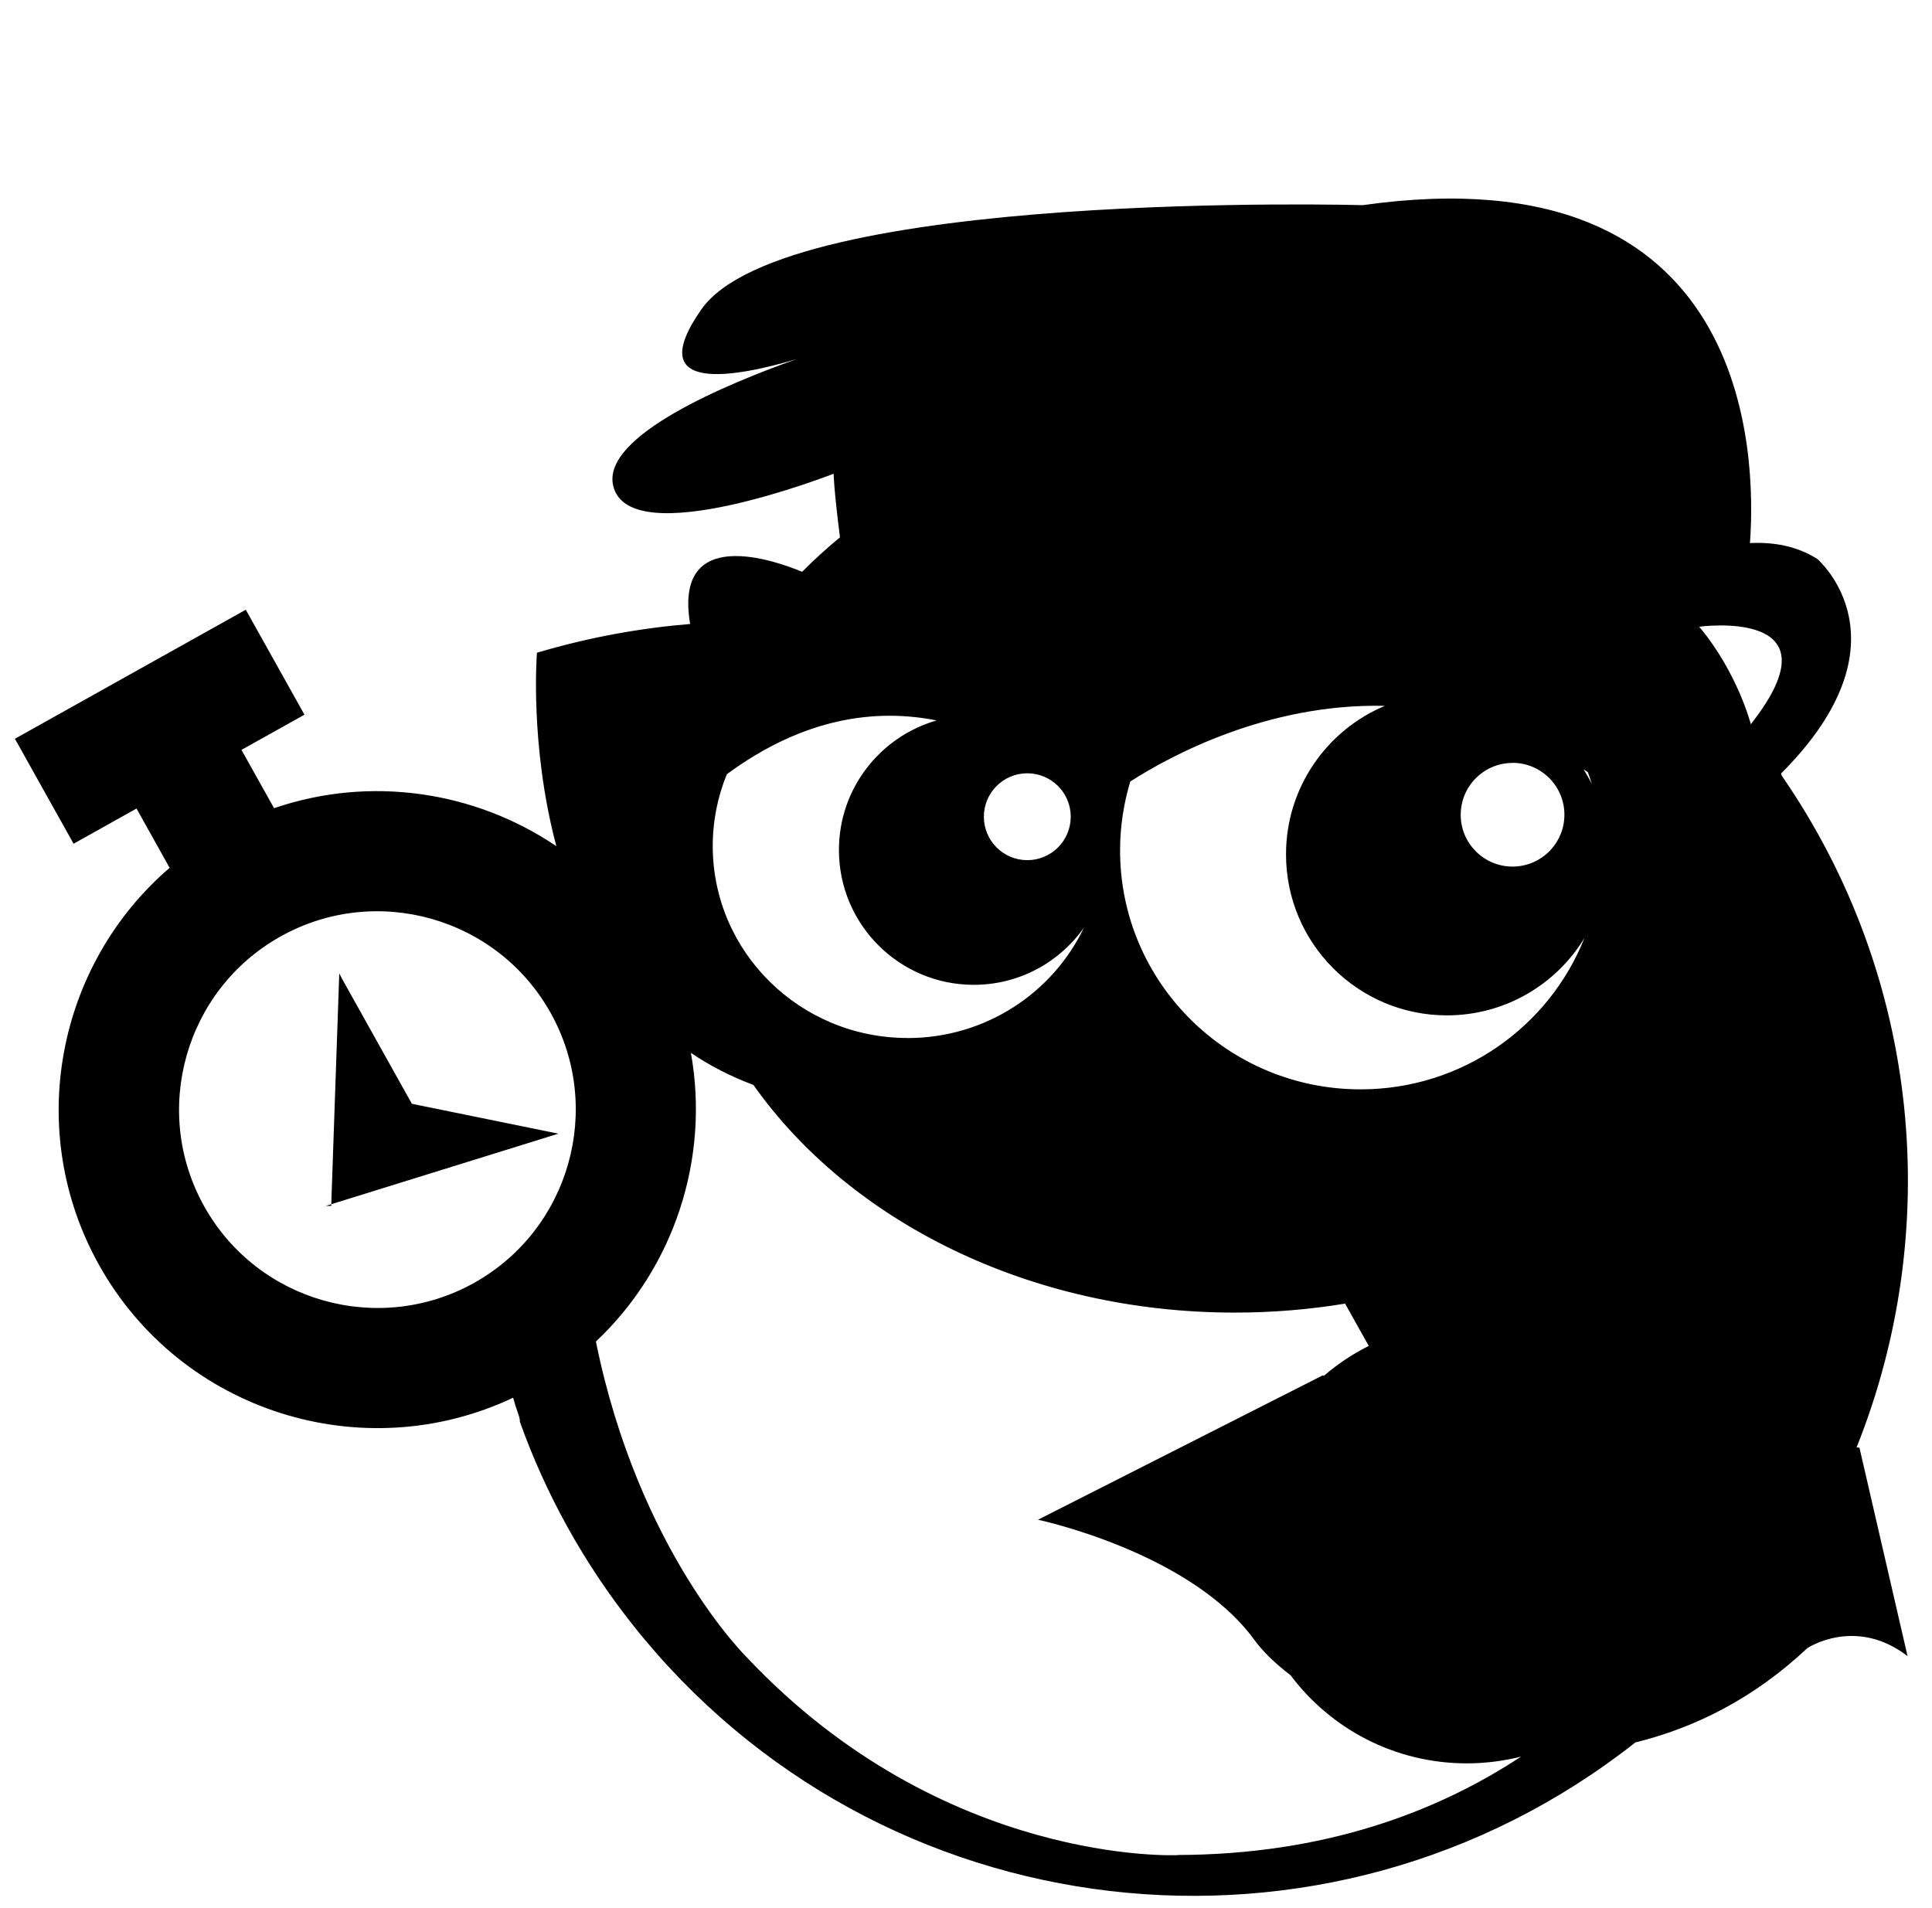 <svg xmlns="http://www.w3.org/2000/svg" width="241" height="238" viewBox="0 0 241 238"><path d="M51.378 137.69l-8.728-15.622-.33-.642-.998 28.793 28.33-8.8zm-10.064 12.74l.008-.21-.67.206zm190.284 30.11c10.793-26.985 8.096-58.542-9.355-83.798-.02-.087-.043-.174-.063-.26 16.504-16.524 4.516-26.75 4.516-26.75-2.57-1.643-5.504-2.13-8.406-1.986.804-10.897.23-49.025-48.3-42.154 0 0-72-2-82.5 13-7.522 10.745 4.453 8.405 11.853 6.213-8.48 3.01-24.326 9.532-22.854 15.787 2 8.5 27.5-1.5 27.5-1.5s0 1.725.79 7.935c-1.66 1.37-3.24 2.8-4.72 4.3-3.31-1.377-16.08-5.955-13.97 6.51-6.03.498-12.44 1.604-19.11 3.588 0 0-.94 11.497 2.42 24.13-10.17-6.883-23.23-8.84-35.21-4.738l-4.07-7.273 7.86-4.39-7.32-13.096-28.8 16.098 7.32 13.094 7.85-4.39 4.13 7.396c-14.05 12.06-18.17 32.774-8.8 49.55 10.24 18.33 32.94 25.394 51.65 16.55.17.638.37 1.3.63 2.006.16.44.23.77.21.996 3.2 8.955 7.9 17.547 14.14 25.408 30.54 38.49 86.46 44.987 125.01 14.59 7.38-1.808 14.76-5.47 21.45-11.764 0 0 6-4 12.5 1l-6-26-.39-.053zm-98.034-78.66c0 2.993-2.426 5.42-5.418 5.42s-5.418-2.427-5.418-5.42c0-2.99 2.426-5.417 5.418-5.417s5.418 2.426 5.418 5.418zm-20.35 27.604c-13.425 0-24.307-10.728-24.307-23.958 0-3.164.628-6.182 1.758-8.945 9.695-7.14 18.686-8.2 26.17-6.71-7.033 2.02-12.186 8.48-12.186 16.16 0 9.29 7.53 16.82 16.82 16.82 5.68 0 10.7-2.82 13.74-7.13-3.89 8.14-12.28 13.77-22 13.77zm85.36-31.663c-.313-.64-.663-1.25-1.037-1.85.178.12.355.23.533.35.175.5.356 1 .503 1.5zm-9.898-2.66c3.572 0 6.47 2.9 6.47 6.47s-2.897 6.47-6.47 6.47c-3.57 0-6.466-2.89-6.466-6.46s2.894-6.47 6.466-6.47zm-47.67 2.32c4.91-3.15 17.034-9.77 31.746-9.43-7.243 3.03-12.333 10.19-12.333 18.53 0 11.09 8.99 20.08 20.07 20.08 7.26 0 13.63-3.86 17.15-9.64-4.39 11.05-15.24 18.87-27.92 18.87-16.57 0-30-13.34-30-29.8 0-2.98.45-5.87 1.27-8.59zm77.394-7.14s-1.644-6.43-6.438-12.16c.002 0 17.957-2.49 6.438 12.16zM25.475 150.49c-6.656-11.913-2.38-27.02 9.532-33.677 11.913-6.655 27.02-2.38 33.676 9.534 6.656 11.913 2.38 27.02-9.53 33.678-11.916 6.656-27.022 2.378-33.678-9.534zm121.463 80.928s-29.14 1.412-53.706-24.596c0 0-13.56-13.19-18.897-39.473 9.8-9.24 14.21-22.88 11.85-36.01 2.313 1.57 4.903 2.92 7.797 4 11.984 16.97 34.375 28.4 60.043 28.4 4.713 0 9.314-.39 13.764-1.12l2.95 5.28c-2.02 1-3.88 2.26-5.58 3.71l-.18-.03-35.5 18s19 4 27 15c1.05 1.44 2.59 2.94 4.51 4.4 5.01 6.68 12.99 10.99 21.98 10.99 2.34 0 4.6-.3 6.77-.84-10.59 6.97-24.61 12.22-42.82 12.27z"/></svg>